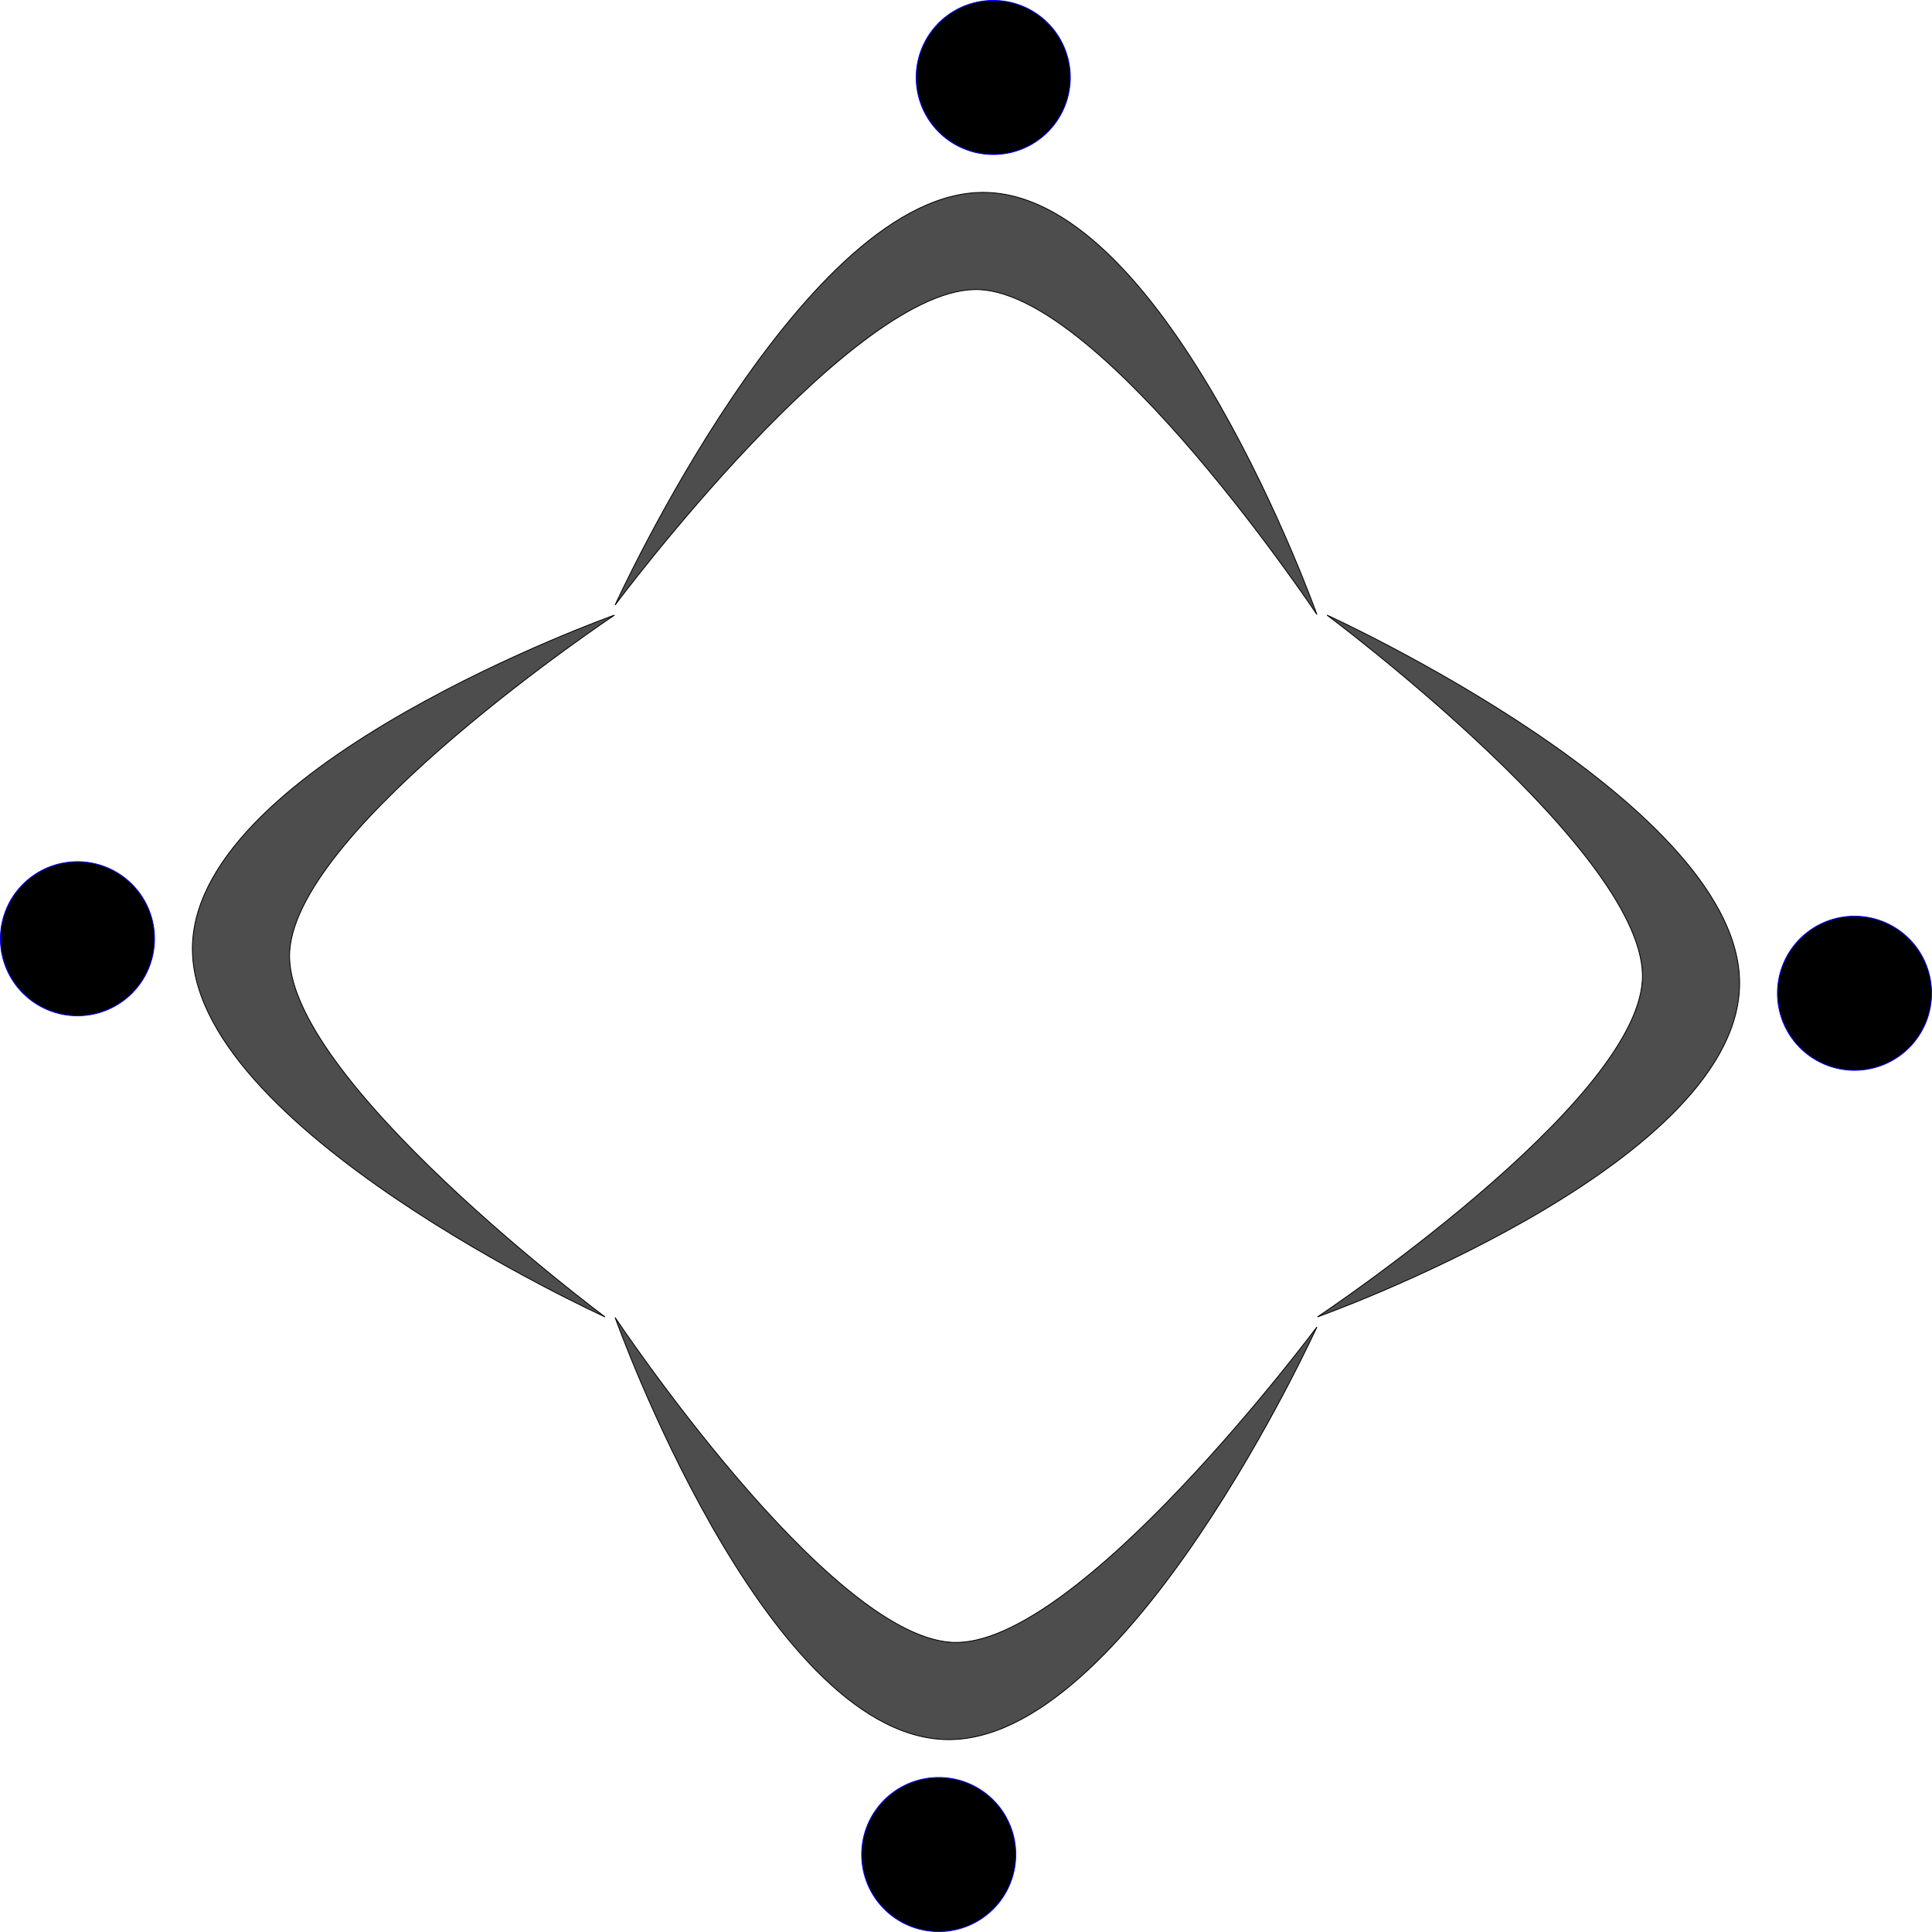 <?xml version="1.0" encoding="UTF-8" standalone="no"?>
<!-- Created with Inkscape (http://www.inkscape.org/) -->

<svg
   xmlns:dc="http://purl.org/dc/elements/1.1/"
   xmlns:cc="http://creativecommons.org/ns#"
   xmlns:rdf="http://www.w3.org/1999/02/22-rdf-syntax-ns#"
   xmlns:svg="http://www.w3.org/2000/svg"
   xmlns="http://www.w3.org/2000/svg"
   xmlns:sodipodi="http://sodipodi.sourceforge.net/DTD/sodipodi-0.dtd"
   xmlns:inkscape="http://www.inkscape.org/namespaces/inkscape"
   width="616.002mm"
   height="616.002mm"
   viewBox="0 0 616.002 616.002"
   version="1.1"
   id="svg1683"
   inkscape:version="0.92.3 (2405546, 2018-03-11)"
   sodipodi:docname="LogoCommunity.svg">
  <defs
     id="defs1677" />
  <sodipodi:namedview
     id="base"
     pagecolor="#ffffff"
     bordercolor="#666666"
     borderopacity="1.0"
     inkscape:pageopacity="0.0"
     inkscape:pageshadow="2"
     inkscape:zoom="0.35"
     inkscape:cx="1235.9148"
     inkscape:cy="1188.0264"
     inkscape:document-units="mm"
     inkscape:current-layer="layer1"
     showgrid="false"
     fit-margin-top="0"
     fit-margin-left="0"
     fit-margin-right="0"
     fit-margin-bottom="0"
     showborder="false"
     inkscape:window-width="1920"
     inkscape:window-height="1053"
     inkscape:window-x="0"
     inkscape:window-y="27"
     inkscape:window-maximized="1" />
  <g
     inkscape:label="Calque 1"
     inkscape:groupmode="layer"
     id="layer1"
     transform="translate(387.857,62.122)">
    <g
       id="g2240">
      <path
         sodipodi:nodetypes="czczc"
         inkscape:connector-curvature="0"
         id="path2234"
         d="m -191.739,130.778 c 0,0 60.739,-133.597 118.685,-131.536 C -15.109,1.303 32.023,133.802 32.023,133.802 c 0,0 -67.472,-101.281 -107.345,-103.565 C -115.195,27.952 -191.739,130.778 -191.739,130.778 Z"
         style="fill:#4d4d4d;fill-opacity:1;stroke:#000000;stroke-width:0.265px;stroke-linecap:butt;stroke-linejoin:miter;stroke-opacity:1" />
      <path
         d="m -46.596,-37.421 a 24.568,24.568 0 0 1 -24.516,24.568 24.568,24.568 0 0 1 -24.621,-24.464 24.568,24.568 0 0 1 24.411,-24.673 24.568,24.568 0 0 1 24.724,24.359"
         sodipodi:open="true"
         sodipodi:end="6.2746681"
         sodipodi:start="0"
         sodipodi:ry="24.568451"
         sodipodi:rx="24.568451"
         sodipodi:cy="-37.421246"
         sodipodi:cx="-71.16449"
         sodipodi:type="arc"
         id="path2236"
         style="opacity:1;fill:#000000;fill-opacity:1;stroke:#0000ff;stroke-width:0.265;stroke-linecap:square;stroke-linejoin:round;stroke-miterlimit:0;stroke-dasharray:none;stroke-dashoffset:0;stroke-opacity:1;paint-order:fill markers stroke" />
    </g>
    <g
       id="g2246"
       transform="rotate(90,-79.856,245.879)">
      <path
         style="fill:#4d4d4d;fill-opacity:1;stroke:#000000;stroke-width:0.265px;stroke-linecap:butt;stroke-linejoin:miter;stroke-opacity:1"
         d="m -191.739,130.778 c 0,0 60.739,-133.597 118.685,-131.536 C -15.109,1.303 32.023,133.802 32.023,133.802 c 0,0 -67.472,-101.281 -107.345,-103.565 C -115.195,27.952 -191.739,130.778 -191.739,130.778 Z"
         id="path2242"
         inkscape:connector-curvature="0"
         sodipodi:nodetypes="czczc" />
      <path
         style="opacity:1;fill:#000000;fill-opacity:1;stroke:#0000ff;stroke-width:0.265;stroke-linecap:square;stroke-linejoin:round;stroke-miterlimit:0;stroke-dasharray:none;stroke-dashoffset:0;stroke-opacity:1;paint-order:fill markers stroke"
         id="path2244"
         sodipodi:type="arc"
         sodipodi:cx="-71.16449"
         sodipodi:cy="-37.421246"
         sodipodi:rx="24.568451"
         sodipodi:ry="24.568451"
         sodipodi:start="0"
         sodipodi:end="6.2746681"
         sodipodi:open="true"
         d="m -46.596,-37.421 a 24.568,24.568 0 0 1 -24.516,24.568 24.568,24.568 0 0 1 -24.621,-24.464 24.568,24.568 0 0 1 24.411,-24.673 24.568,24.568 0 0 1 24.724,24.359" />
    </g>
    <g
       id="g2252"
       transform="rotate(-180,-79.856,245.879)">
      <path
         style="fill:#4d4d4d;fill-opacity:1;stroke:#000000;stroke-width:0.265px;stroke-linecap:butt;stroke-linejoin:miter;stroke-opacity:1"
         d="m -191.739,130.778 c 0,0 60.739,-133.597 118.685,-131.536 C -15.109,1.303 32.023,133.802 32.023,133.802 c 0,0 -67.472,-101.281 -107.345,-103.565 C -115.195,27.952 -191.739,130.778 -191.739,130.778 Z"
         id="path2248"
         inkscape:connector-curvature="0"
         sodipodi:nodetypes="czczc" />
      <path
         style="opacity:1;fill:#000000;fill-opacity:1;stroke:#0000ff;stroke-width:0.265;stroke-linecap:square;stroke-linejoin:round;stroke-miterlimit:0;stroke-dasharray:none;stroke-dashoffset:0;stroke-opacity:1;paint-order:fill markers stroke"
         id="path2250"
         sodipodi:type="arc"
         sodipodi:cx="-71.16449"
         sodipodi:cy="-37.421246"
         sodipodi:rx="24.568451"
         sodipodi:ry="24.568451"
         sodipodi:start="0"
         sodipodi:end="6.2746681"
         sodipodi:open="true"
         d="m -46.596,-37.421 a 24.568,24.568 0 0 1 -24.516,24.568 24.568,24.568 0 0 1 -24.621,-24.464 24.568,24.568 0 0 1 24.411,-24.673 24.568,24.568 0 0 1 24.724,24.359" />
    </g>
    <g
       transform="rotate(-90,-79.856,245.879)"
       id="g2258">
      <path
         sodipodi:nodetypes="czczc"
         inkscape:connector-curvature="0"
         id="path2254"
         d="m -191.739,130.778 c 0,0 60.739,-133.597 118.685,-131.536 C -15.109,1.303 32.023,133.802 32.023,133.802 c 0,0 -67.472,-101.281 -107.345,-103.565 C -115.195,27.952 -191.739,130.778 -191.739,130.778 Z"
         style="fill:#4d4d4d;fill-opacity:1;stroke:#000000;stroke-width:0.265px;stroke-linecap:butt;stroke-linejoin:miter;stroke-opacity:1" />
      <path
         d="m -46.596,-37.421 a 24.568,24.568 0 0 1 -24.516,24.568 24.568,24.568 0 0 1 -24.621,-24.464 24.568,24.568 0 0 1 24.411,-24.673 24.568,24.568 0 0 1 24.724,24.359"
         sodipodi:open="true"
         sodipodi:end="6.2746681"
         sodipodi:start="0"
         sodipodi:ry="24.568451"
         sodipodi:rx="24.568451"
         sodipodi:cy="-37.421246"
         sodipodi:cx="-71.16449"
         sodipodi:type="arc"
         id="path2256"
         style="opacity:1;fill:#000000;fill-opacity:1;stroke:#0000ff;stroke-width:0.265;stroke-linecap:square;stroke-linejoin:round;stroke-miterlimit:0;stroke-dasharray:none;stroke-dashoffset:0;stroke-opacity:1;paint-order:fill markers stroke" />
    </g>
  </g>
</svg>
